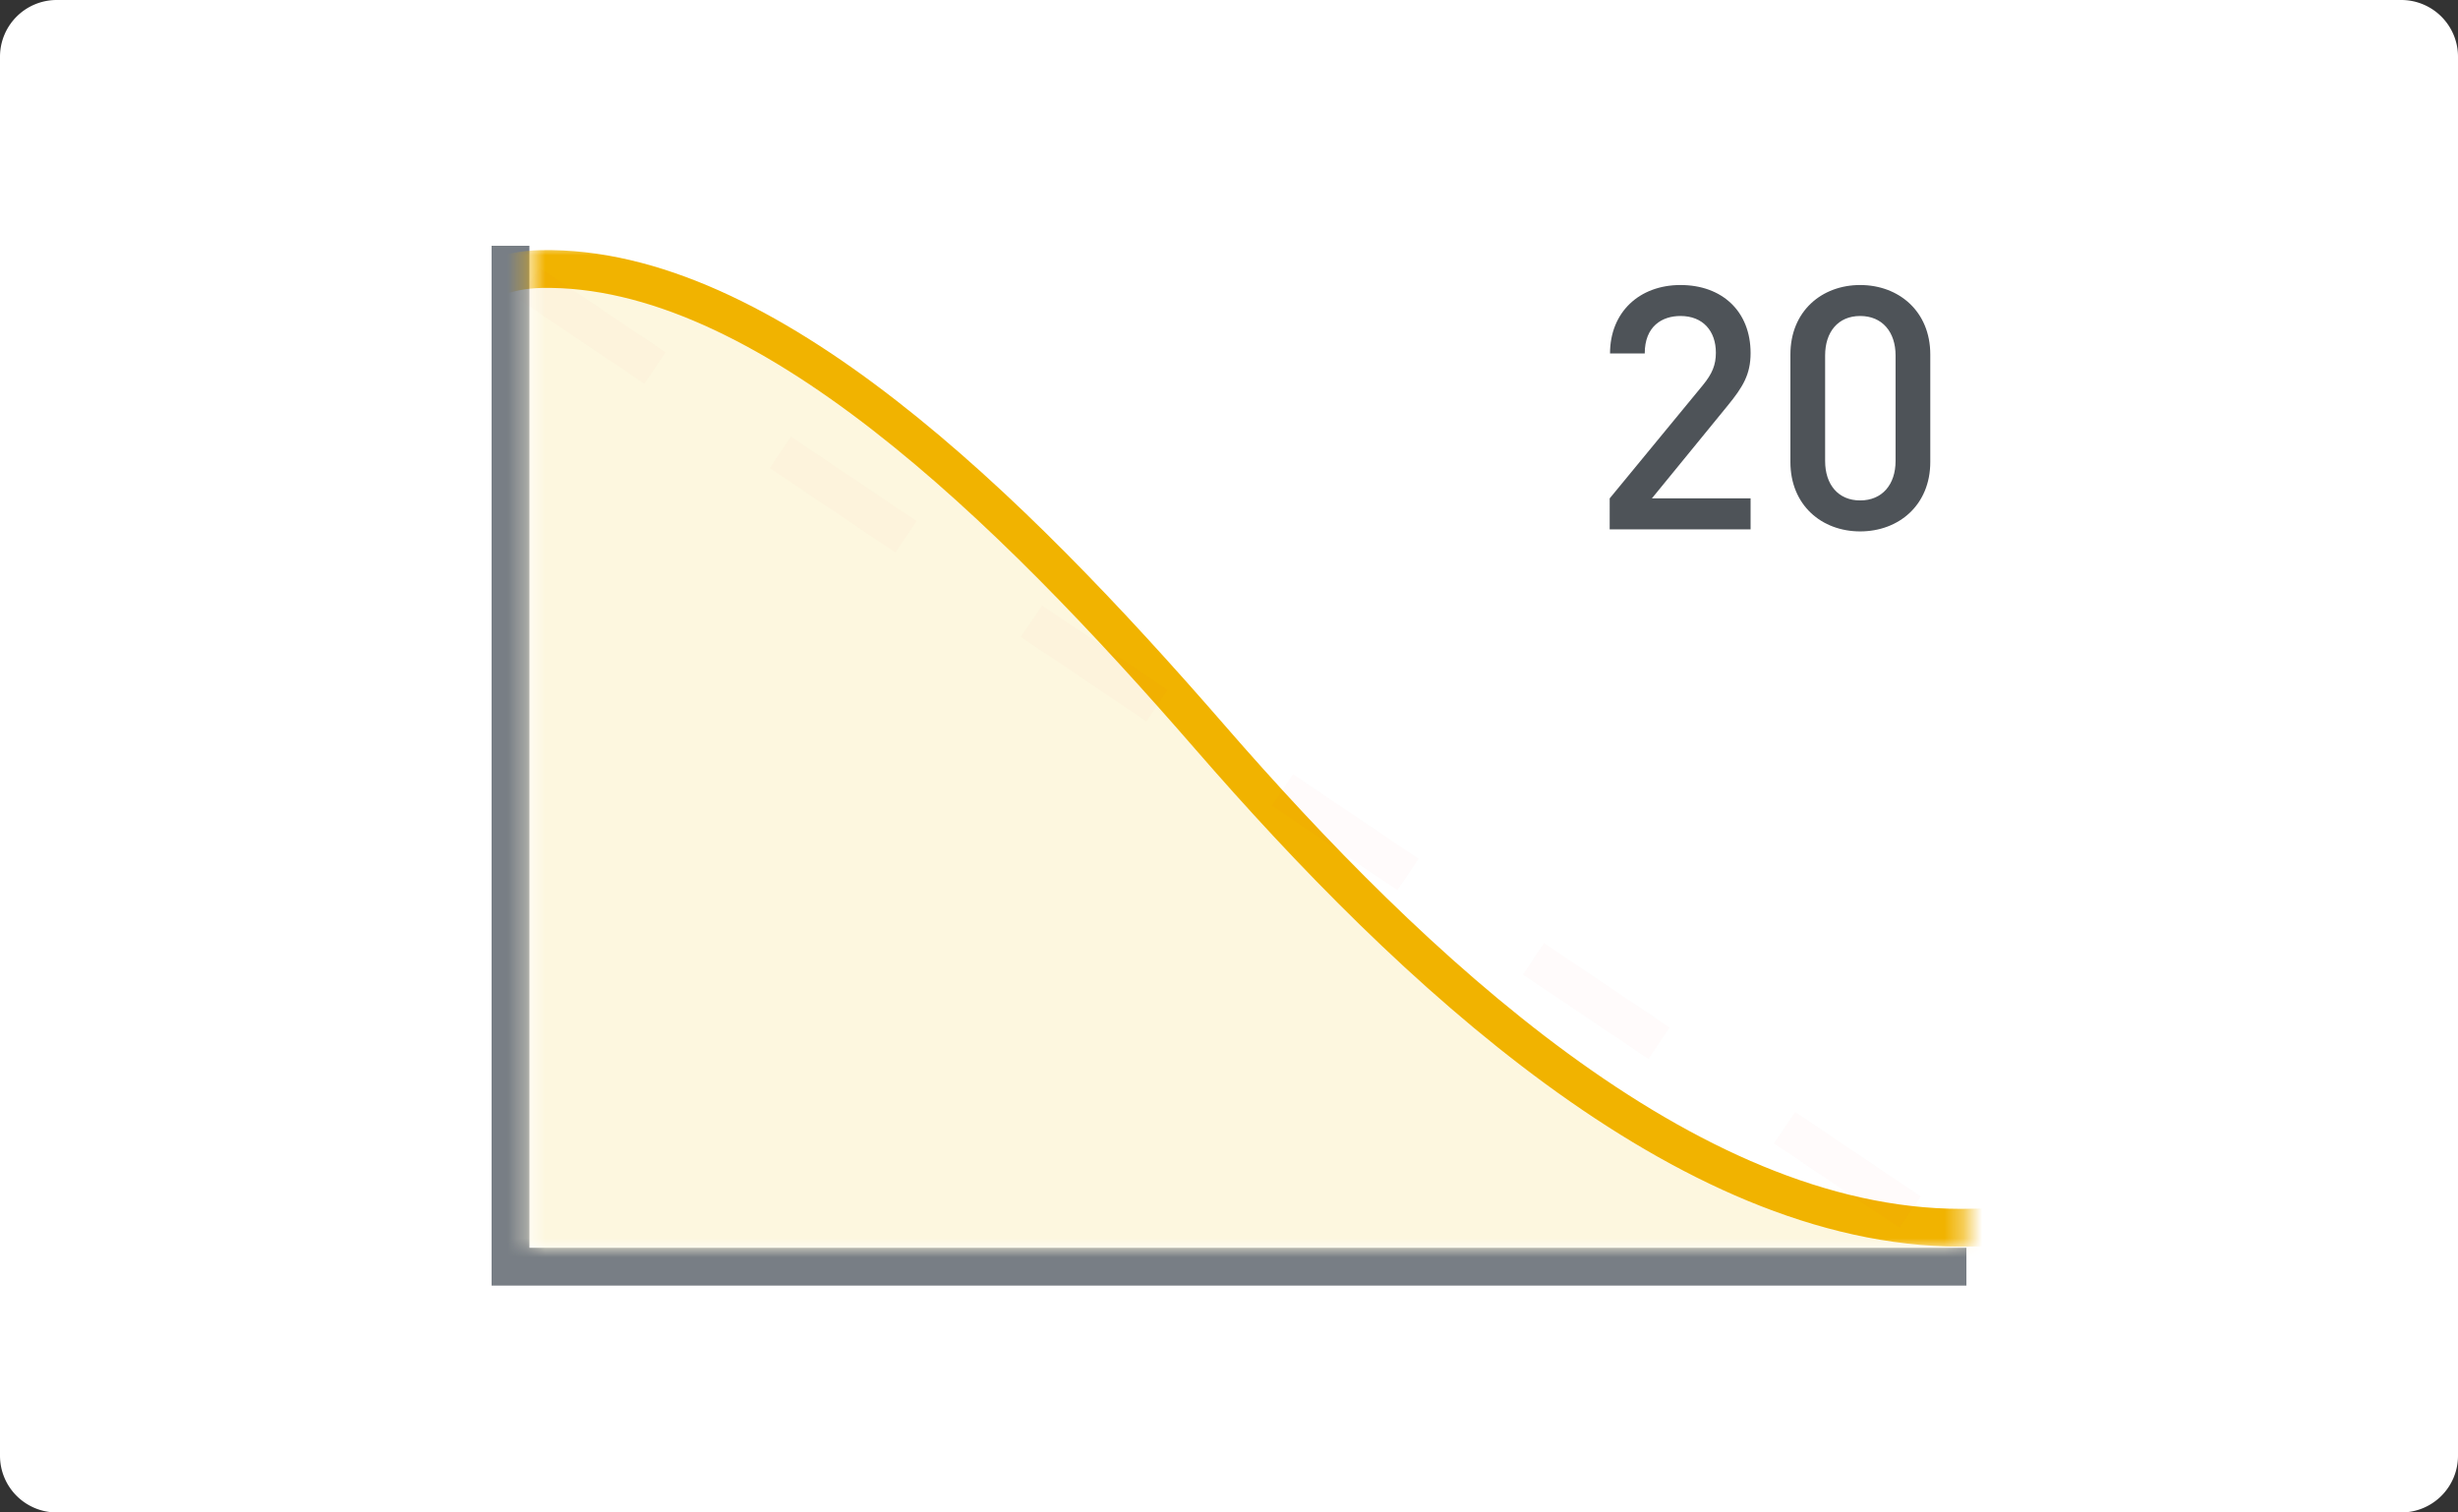 <svg xmlns:xlink="http://www.w3.org/1999/xlink" xmlns="http://www.w3.org/2000/svg" width="130" height="80"
     viewBox="0 0 130 80">
  <rect x="0" y="0" width="130" height="80" fill="#333333" stroke="none"/>
  <defs>
    <path id="a" d="M.667 1l76-.119V54h-76z"/>
  </defs>
  <g fill="none" fill-rule="evenodd">
    <path fill="#FFF" d="M3 0h124a3 3 0 0 1 3 3v74a3 3 0 0 1-3 3H3a3 3 0 0 1-3-3V3a3 3 0 0 1 3-3z"/>
    <path fill="#787E85" d="M28 66V13h-2v55h78v-2H28z"/>
    <g transform="translate(27.333 12)">
      <mask id="b" fill="#fff">
        <use xlink:href="#a"/>
      </mask>
      <path fill="#FDF7DF" stroke="#F1B300" stroke-width="2"
            d="M-174.988 34.91c.63-.32 10.317 2.41 18.638 1.311 8.322-1.099 7.273-2.275 10.545-4.733 3.272-2.457 9.886 2.428 16.994 2.193 9.991-.33 12.27-2.684 25.417-10.571 13.146-7.887 17.98-4.404 27.605.83 9.623 5.233 4.275-.307 15.16-.005 10.885.303 13.953 15.346 30.881 15.89 16.928.545 16.725-37.312 31.03-37.594C13.091 1.997 26.075 14.806 36.666 27c10.59 12.194 25.123 25.94 39.706 25.94 10.055 0 17.822-3.97 33.19-16.143 15.368-12.172 17.719 1.612 19.952 1.774 2.232.161 5.818.063 5.818.063v17.073h-314V35.544s.736-.416 3.679-.635z"
            mask="url(#b)"/>
      <path stroke="#E63422" stroke-dasharray="8" stroke-width="2" d="M.667 3L76 53.667" mask="url(#b)" opacity=".147"/>
    </g>
    <path fill="#4E5358"
          d="M92.586 28v-1.638h-5.22l4.014-4.914c.792-.972 1.206-1.638 1.206-2.772 0-2.214-1.512-3.6-3.708-3.6-2.178 0-3.726 1.44-3.726 3.618h1.836c0-1.44.918-1.98 1.89-1.98 1.188 0 1.872.792 1.872 1.944 0 .648-.198 1.116-.684 1.71l-4.932 5.994V28h7.452zm9.504-3.564c0 2.286-1.674 3.672-3.708 3.672-2.034 0-3.69-1.386-3.69-3.672v-5.688c0-2.286 1.656-3.672 3.69-3.672s3.708 1.386 3.708 3.672v5.688zm-1.836-.054v-5.58c0-1.242-.702-2.088-1.872-2.088-1.17 0-1.854.846-1.854 2.088v5.58c0 1.242.684 2.088 1.854 2.088s1.872-.846 1.872-2.088z"/>
  </g>
</svg>
